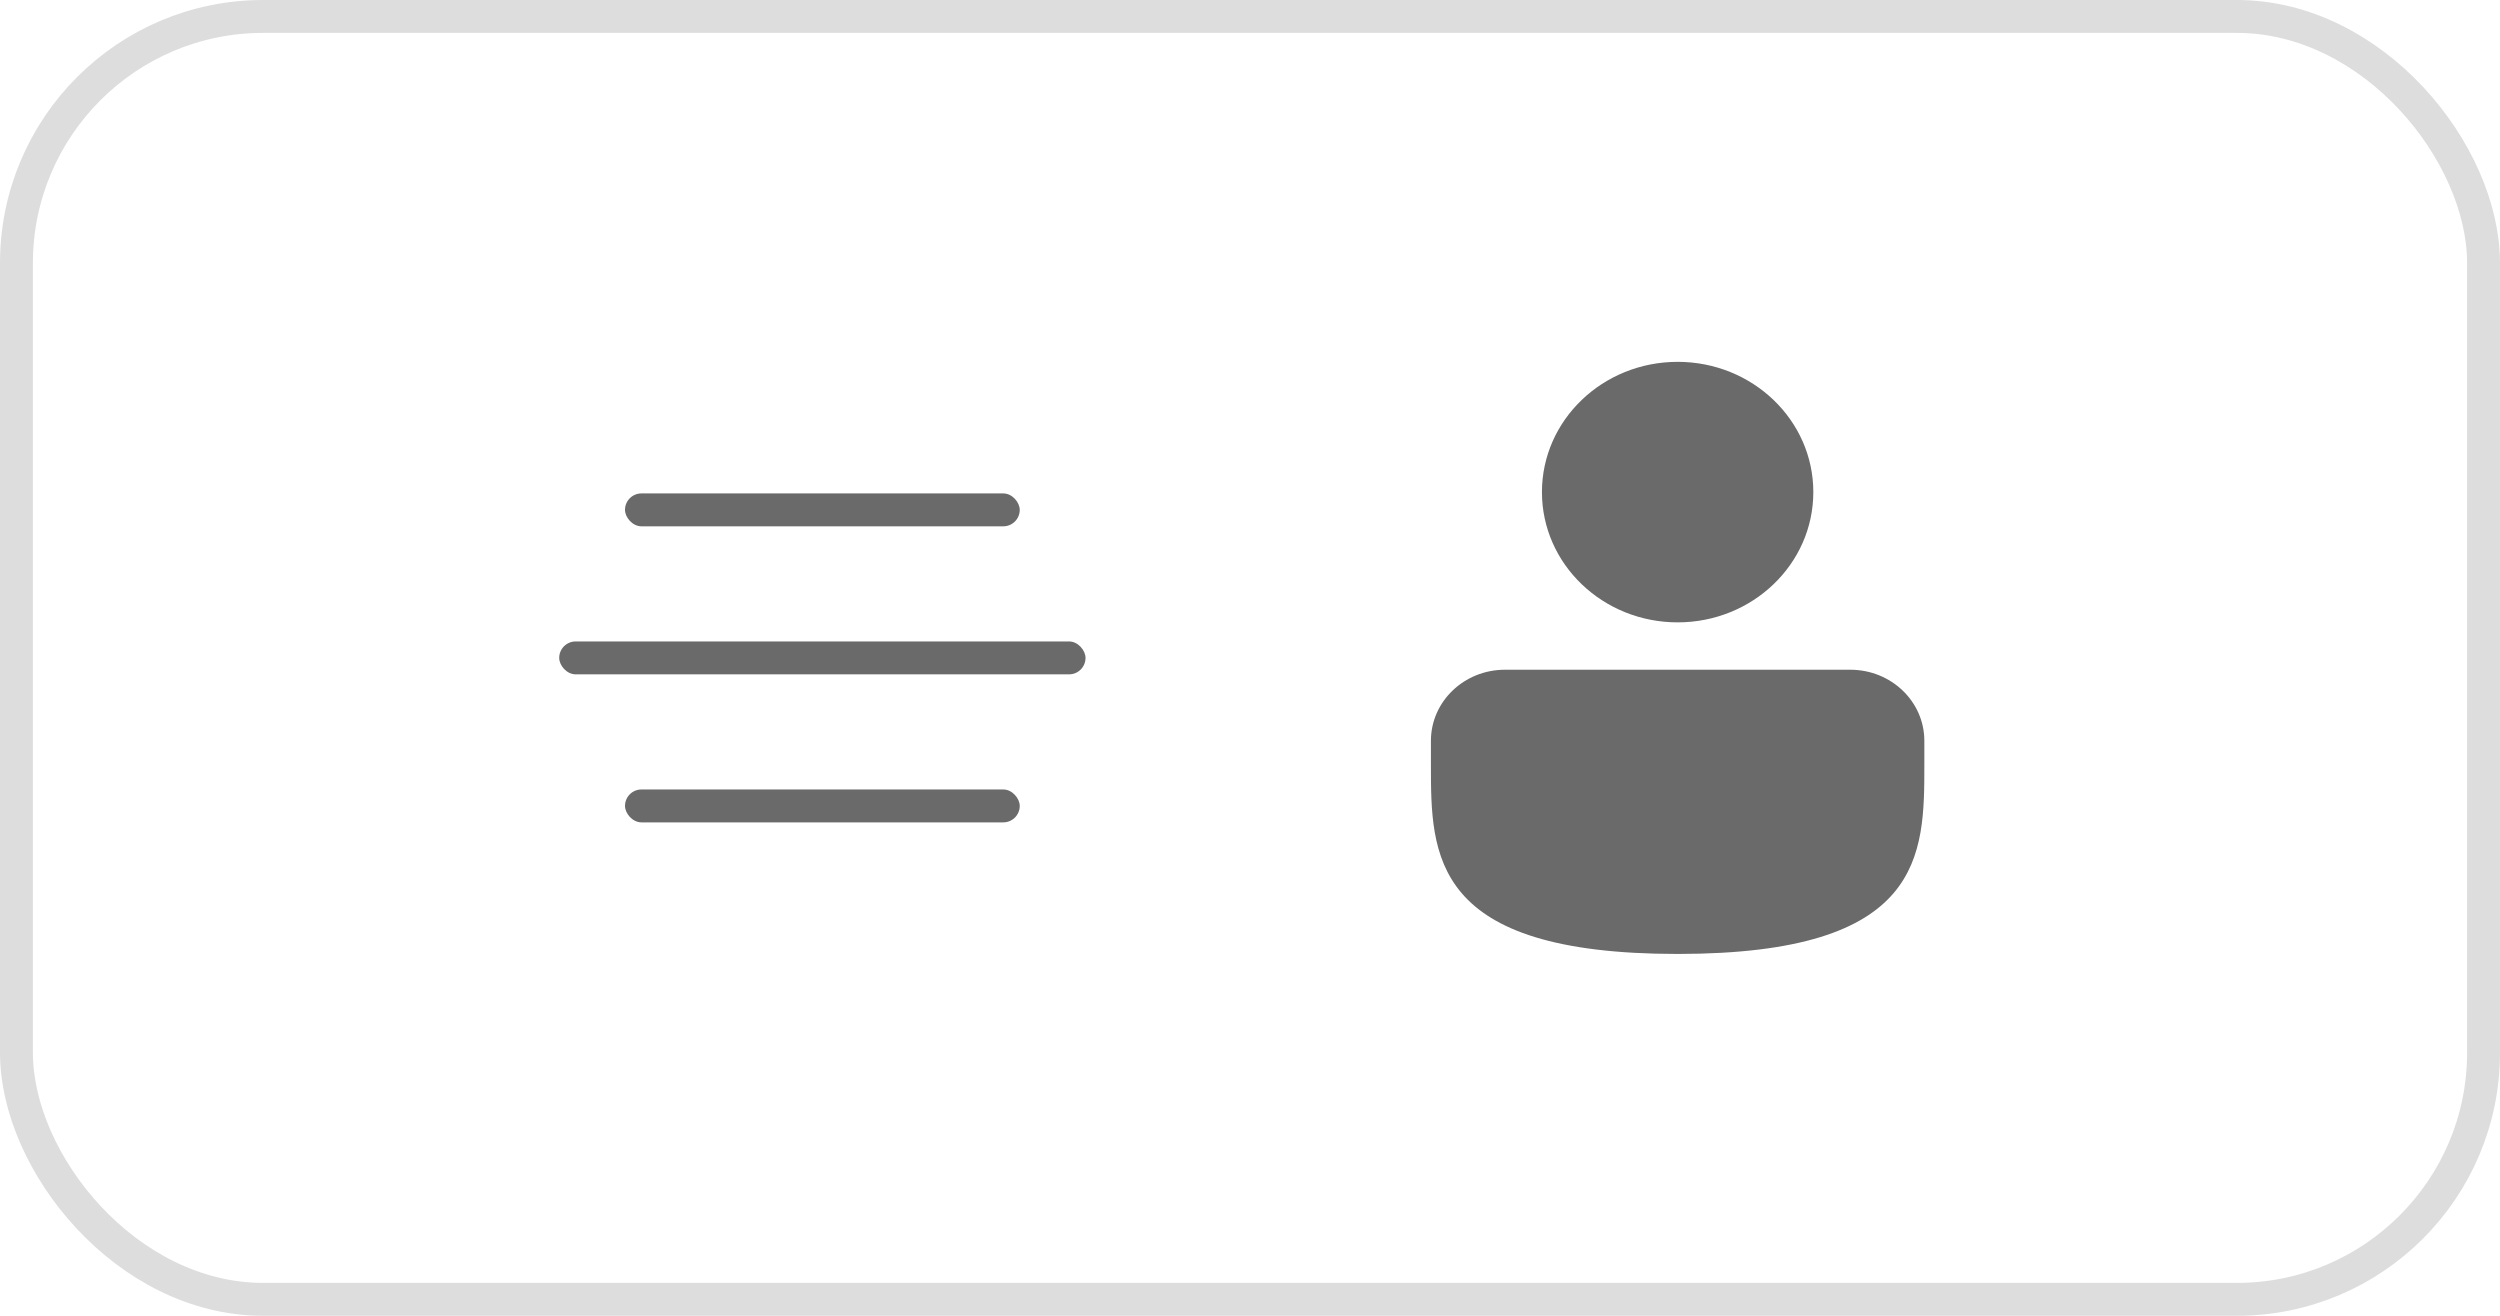 <svg width="76" height="40" viewBox="0 0 76 40" fill="none" xmlns="http://www.w3.org/2000/svg">
<rect x="0.5" y="0.5" width="75" height="39" rx="7.5" stroke="#DDDDDD"/>
<rect x="17" y="19.5" width="16" height="1" rx="0.5" fill="#6A6A6A"/>
<rect x="19" y="15" width="12" height="1" rx="0.5" fill="#6A6A6A"/>
<rect x="19" y="24" width="12" height="1" rx="0.5" fill="#6A6A6A"/>
<path d="M56.25 20.36C57.493 20.36 58.5 21.327 58.5 22.52V23.24C58.5 26 58.5 29 51 29C43.5 29 43.5 26 43.5 23.24V22.52C43.5 21.327 44.507 20.36 45.75 20.36H56.25ZM51 11C53.278 11 55.125 12.773 55.125 14.96C55.125 17.147 53.278 18.92 51 18.92C48.722 18.92 46.875 17.147 46.875 14.96C46.875 12.773 48.722 11 51 11Z" fill="#6A6A6A"/>
</svg>
